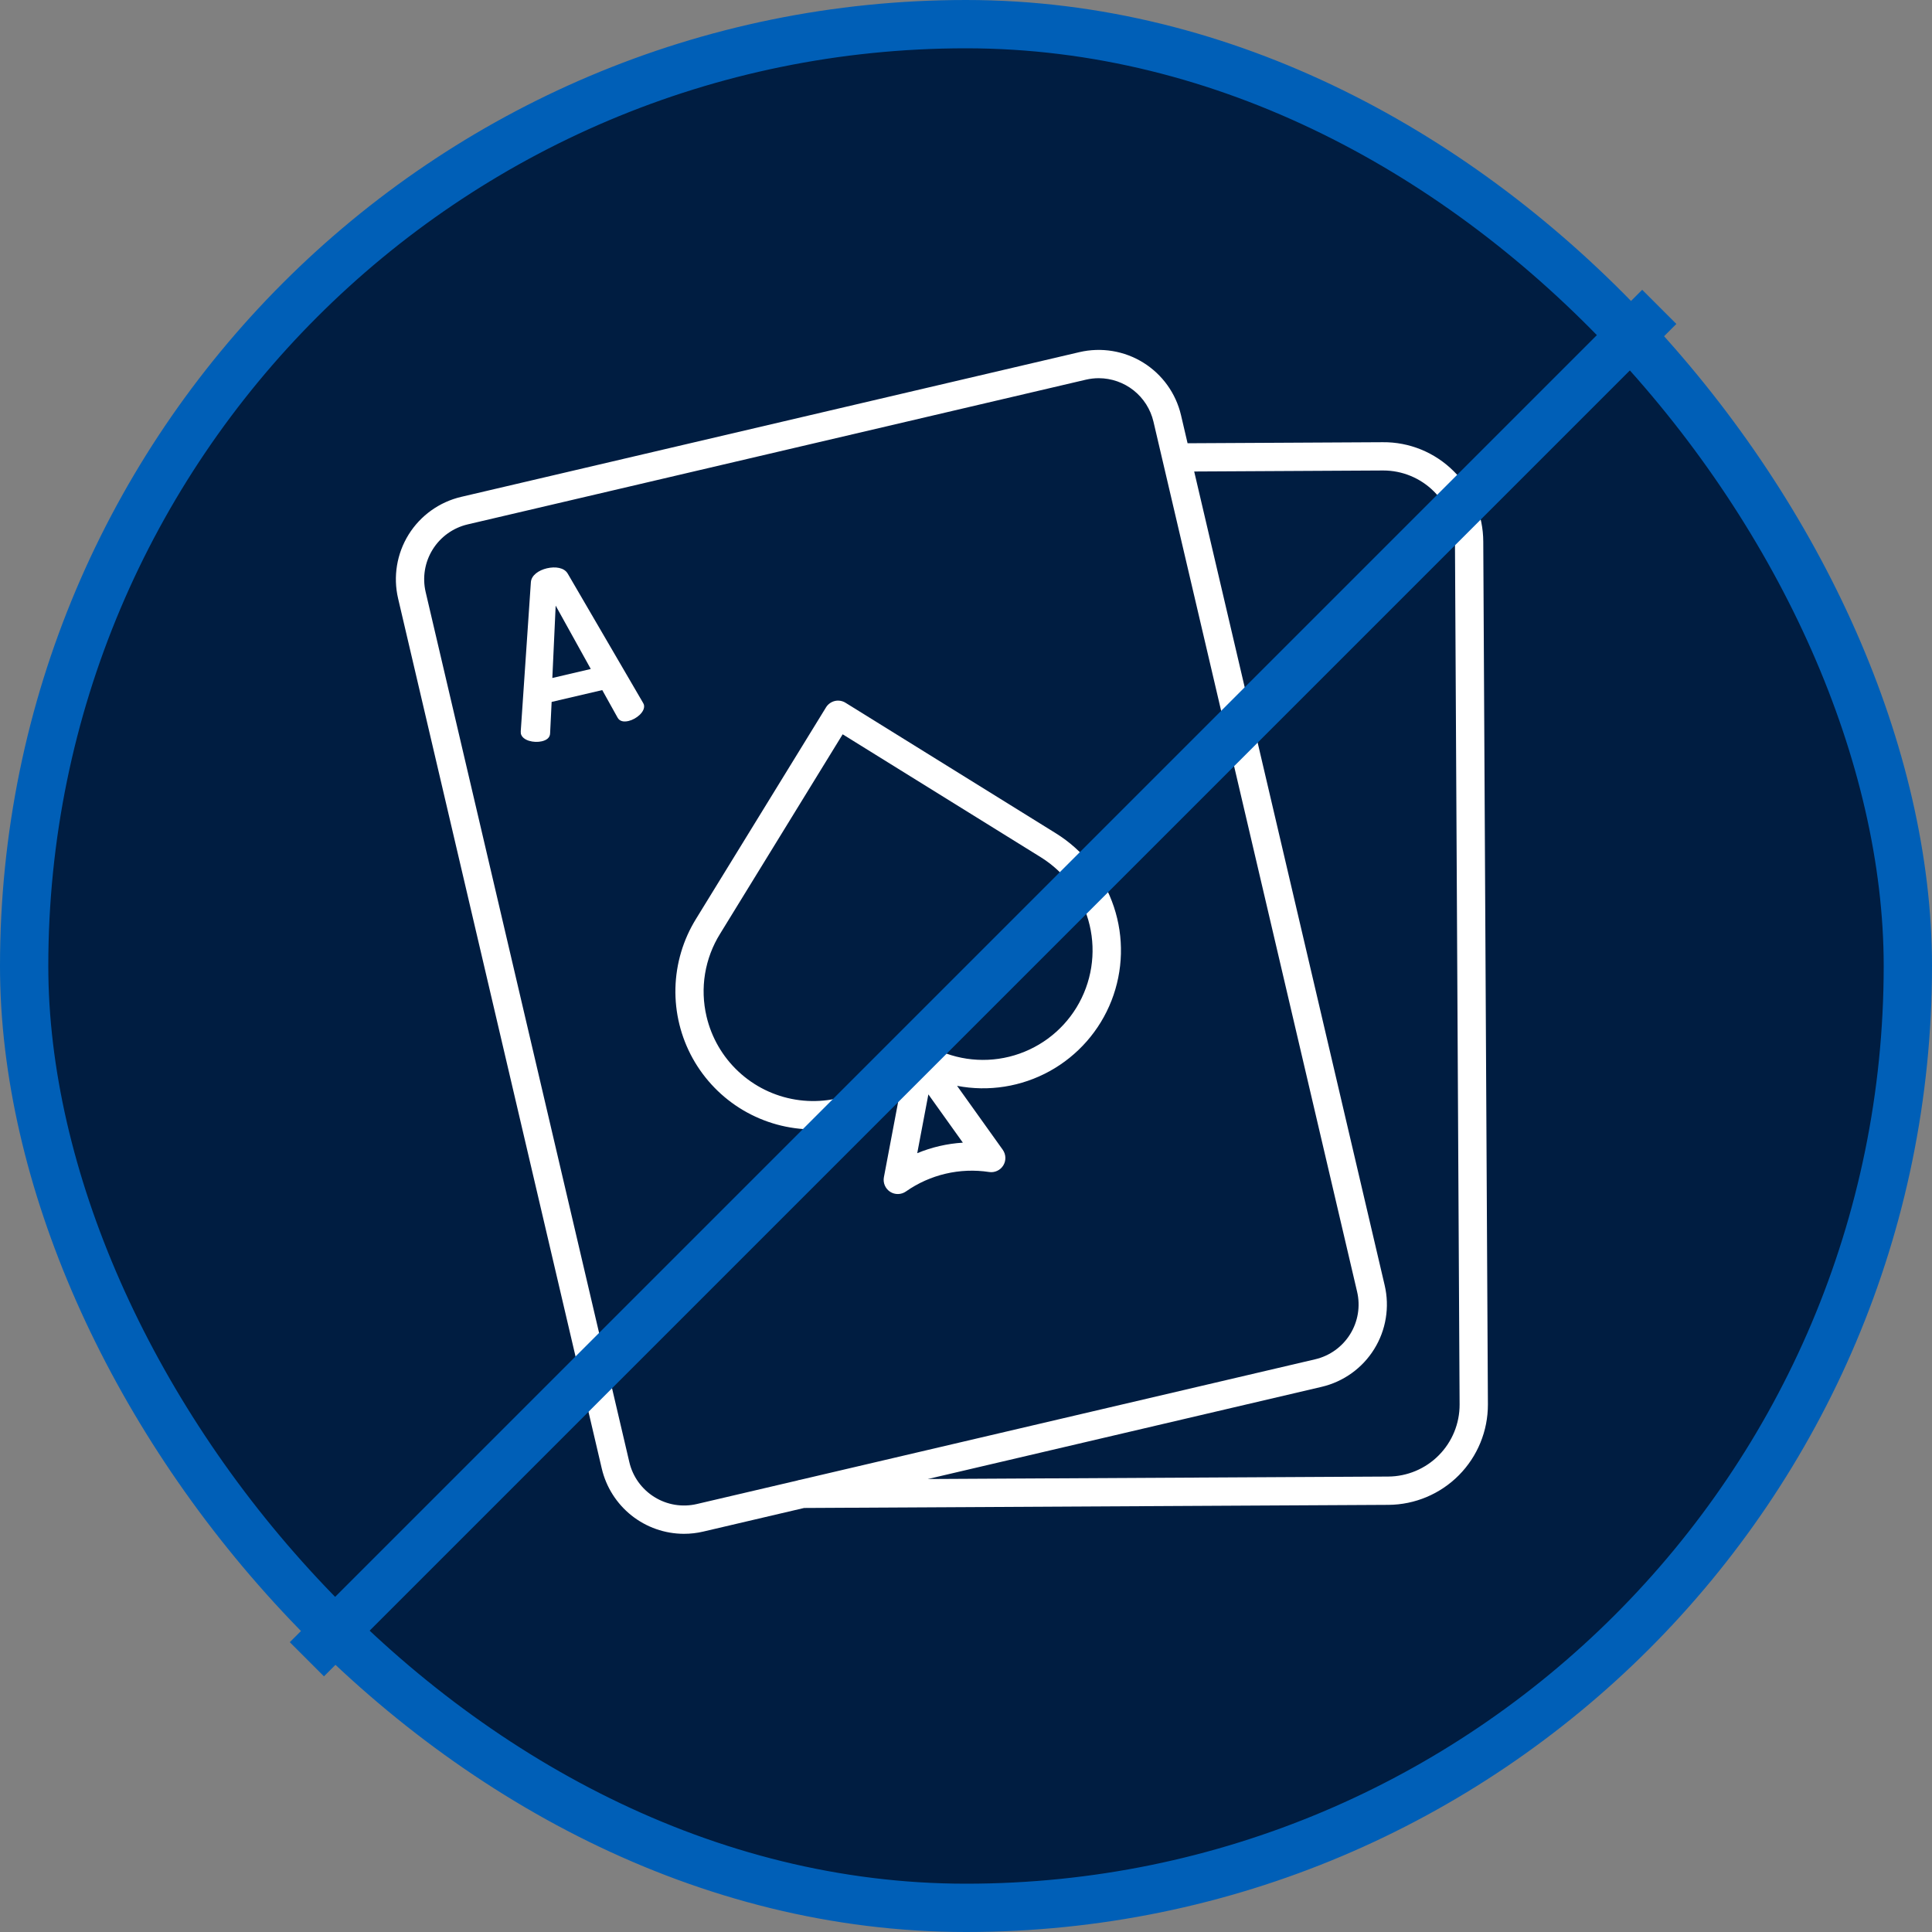 <svg width="80" height="80" viewBox="0 0 80 80" fill="none" xmlns="http://www.w3.org/2000/svg">
<rect x="0" y="0" width="80" height="80" fill="#808080" stroke="none"/>
<rect x="79" y="79" width="78" height="78" rx="39" transform="rotate(180 79 79)" fill="#001D41" stroke="#005FB7" stroke-width="2"/>
<path d="M33.664 46.767C34.106 46.766 34.546 46.715 34.976 46.614C35.789 46.426 36.55 46.061 37.206 45.545L36.6 48.748C36.579 48.862 36.592 48.98 36.638 49.087C36.684 49.194 36.76 49.285 36.858 49.349C36.956 49.412 37.07 49.445 37.187 49.442C37.303 49.44 37.417 49.403 37.512 49.337C38.513 48.634 39.748 48.345 40.957 48.53C41.071 48.548 41.187 48.531 41.292 48.482C41.396 48.434 41.484 48.356 41.544 48.258C41.604 48.159 41.634 48.046 41.63 47.931C41.626 47.816 41.588 47.704 41.522 47.61L39.63 44.962C40.94 45.214 42.297 44.998 43.465 44.354C44.633 43.709 45.539 42.676 46.025 41.433C46.51 40.19 46.546 38.817 46.124 37.551C45.703 36.285 44.852 35.206 43.718 34.503L35.011 29.1C34.946 29.059 34.873 29.032 34.797 29.019C34.72 29.007 34.642 29.009 34.567 29.027C34.492 29.045 34.422 29.077 34.359 29.123C34.296 29.168 34.243 29.225 34.203 29.291L28.824 38.044C28.288 38.908 27.993 39.9 27.968 40.916C27.944 41.932 28.191 42.937 28.684 43.826C29.178 44.715 29.899 45.456 30.774 45.973C31.65 46.49 32.647 46.764 33.664 46.767ZM37.981 47.751L38.442 45.316L39.87 47.315C39.221 47.355 38.583 47.502 37.981 47.751ZM29.256 42.089C29.119 41.509 29.098 40.907 29.195 40.318C29.292 39.73 29.505 39.166 29.821 38.66L34.893 30.406L43.1 35.498C44.116 36.13 44.841 37.138 45.118 38.302C45.395 39.466 45.2 40.692 44.578 41.714C43.955 42.735 42.953 43.469 41.792 43.756C40.63 44.043 39.402 43.859 38.376 43.245C38.252 43.171 38.105 43.145 37.964 43.172L37.917 43.181C37.838 43.196 37.762 43.228 37.696 43.274C37.629 43.32 37.572 43.379 37.53 43.448C37.056 44.21 36.368 44.815 35.551 45.186C34.734 45.557 33.825 45.678 32.939 45.532C32.054 45.387 31.231 44.982 30.576 44.369C29.92 43.757 29.461 42.963 29.256 42.089Z" fill="white"/>
<path d="M26.624 29.097L23.51 23.755C23.364 23.5 22.995 23.451 22.647 23.532C22.309 23.611 22 23.819 21.982 24.112L21.563 30.282C21.562 30.314 21.563 30.346 21.567 30.378C21.635 30.67 22.112 30.771 22.433 30.696C22.634 30.649 22.774 30.548 22.779 30.364L22.842 29.065L24.938 28.575L25.57 29.71C25.657 29.873 25.827 29.901 26.029 29.854C26.349 29.779 26.73 29.468 26.664 29.184C26.654 29.154 26.64 29.125 26.624 29.097ZM22.871 28.074L23.009 25.078L24.463 27.701L22.871 28.074Z" fill="white"/>
<path d="M60.191 19.508C59.805 19.123 59.347 18.82 58.844 18.614C58.34 18.409 57.8 18.305 57.256 18.311L49.175 18.354L48.903 17.191C48.691 16.287 48.129 15.505 47.34 15.015C46.552 14.526 45.601 14.37 44.697 14.581L19.094 20.575C18.191 20.787 17.409 21.349 16.919 22.137C16.43 22.926 16.273 23.876 16.484 24.78L24.918 60.809C25.098 61.577 25.532 62.261 26.149 62.752C26.766 63.242 27.53 63.51 28.319 63.512C28.59 63.512 28.86 63.481 29.123 63.419L33.296 62.442L57.492 62.313C58.59 62.306 59.64 61.863 60.412 61.083C61.184 60.302 61.615 59.247 61.611 58.149L61.419 22.43C61.418 21.886 61.308 21.347 61.098 20.846C60.887 20.344 60.578 19.889 60.191 19.508ZM28.856 62.278C28.558 62.348 28.25 62.358 27.948 62.309C27.646 62.259 27.358 62.151 27.098 61.989C26.838 61.828 26.613 61.617 26.434 61.369C26.256 61.121 26.128 60.84 26.059 60.542L17.625 24.513C17.485 23.912 17.589 23.279 17.915 22.755C18.24 22.231 18.76 21.857 19.361 21.715L44.964 15.722C45.14 15.681 45.319 15.66 45.499 15.66C46.024 15.662 46.532 15.84 46.943 16.166C47.353 16.493 47.642 16.948 47.762 17.458L56.195 53.488C56.336 54.089 56.232 54.721 55.907 55.245C55.581 55.77 55.061 56.144 54.46 56.285L33.14 61.275C33.097 61.281 33.055 61.29 33.015 61.305L28.856 62.278ZM57.485 61.141L38.419 61.243L54.726 57.426C55.174 57.321 55.596 57.129 55.97 56.861C56.343 56.593 56.66 56.254 56.902 55.864C57.145 55.473 57.308 55.039 57.382 54.585C57.457 54.132 57.441 53.668 57.336 53.22L49.449 19.524L57.262 19.482H57.279C58.063 19.482 58.816 19.793 59.372 20.346C59.929 20.9 60.243 21.651 60.247 22.436L60.439 58.155C60.442 58.943 60.133 59.699 59.579 60.259C59.026 60.819 58.273 61.136 57.485 61.141Z" fill="white"/>
<line x1="68.707" y1="12.707" x2="12.707" y2="68.707" stroke="#005FB7" stroke-width="2"/>
</svg>
